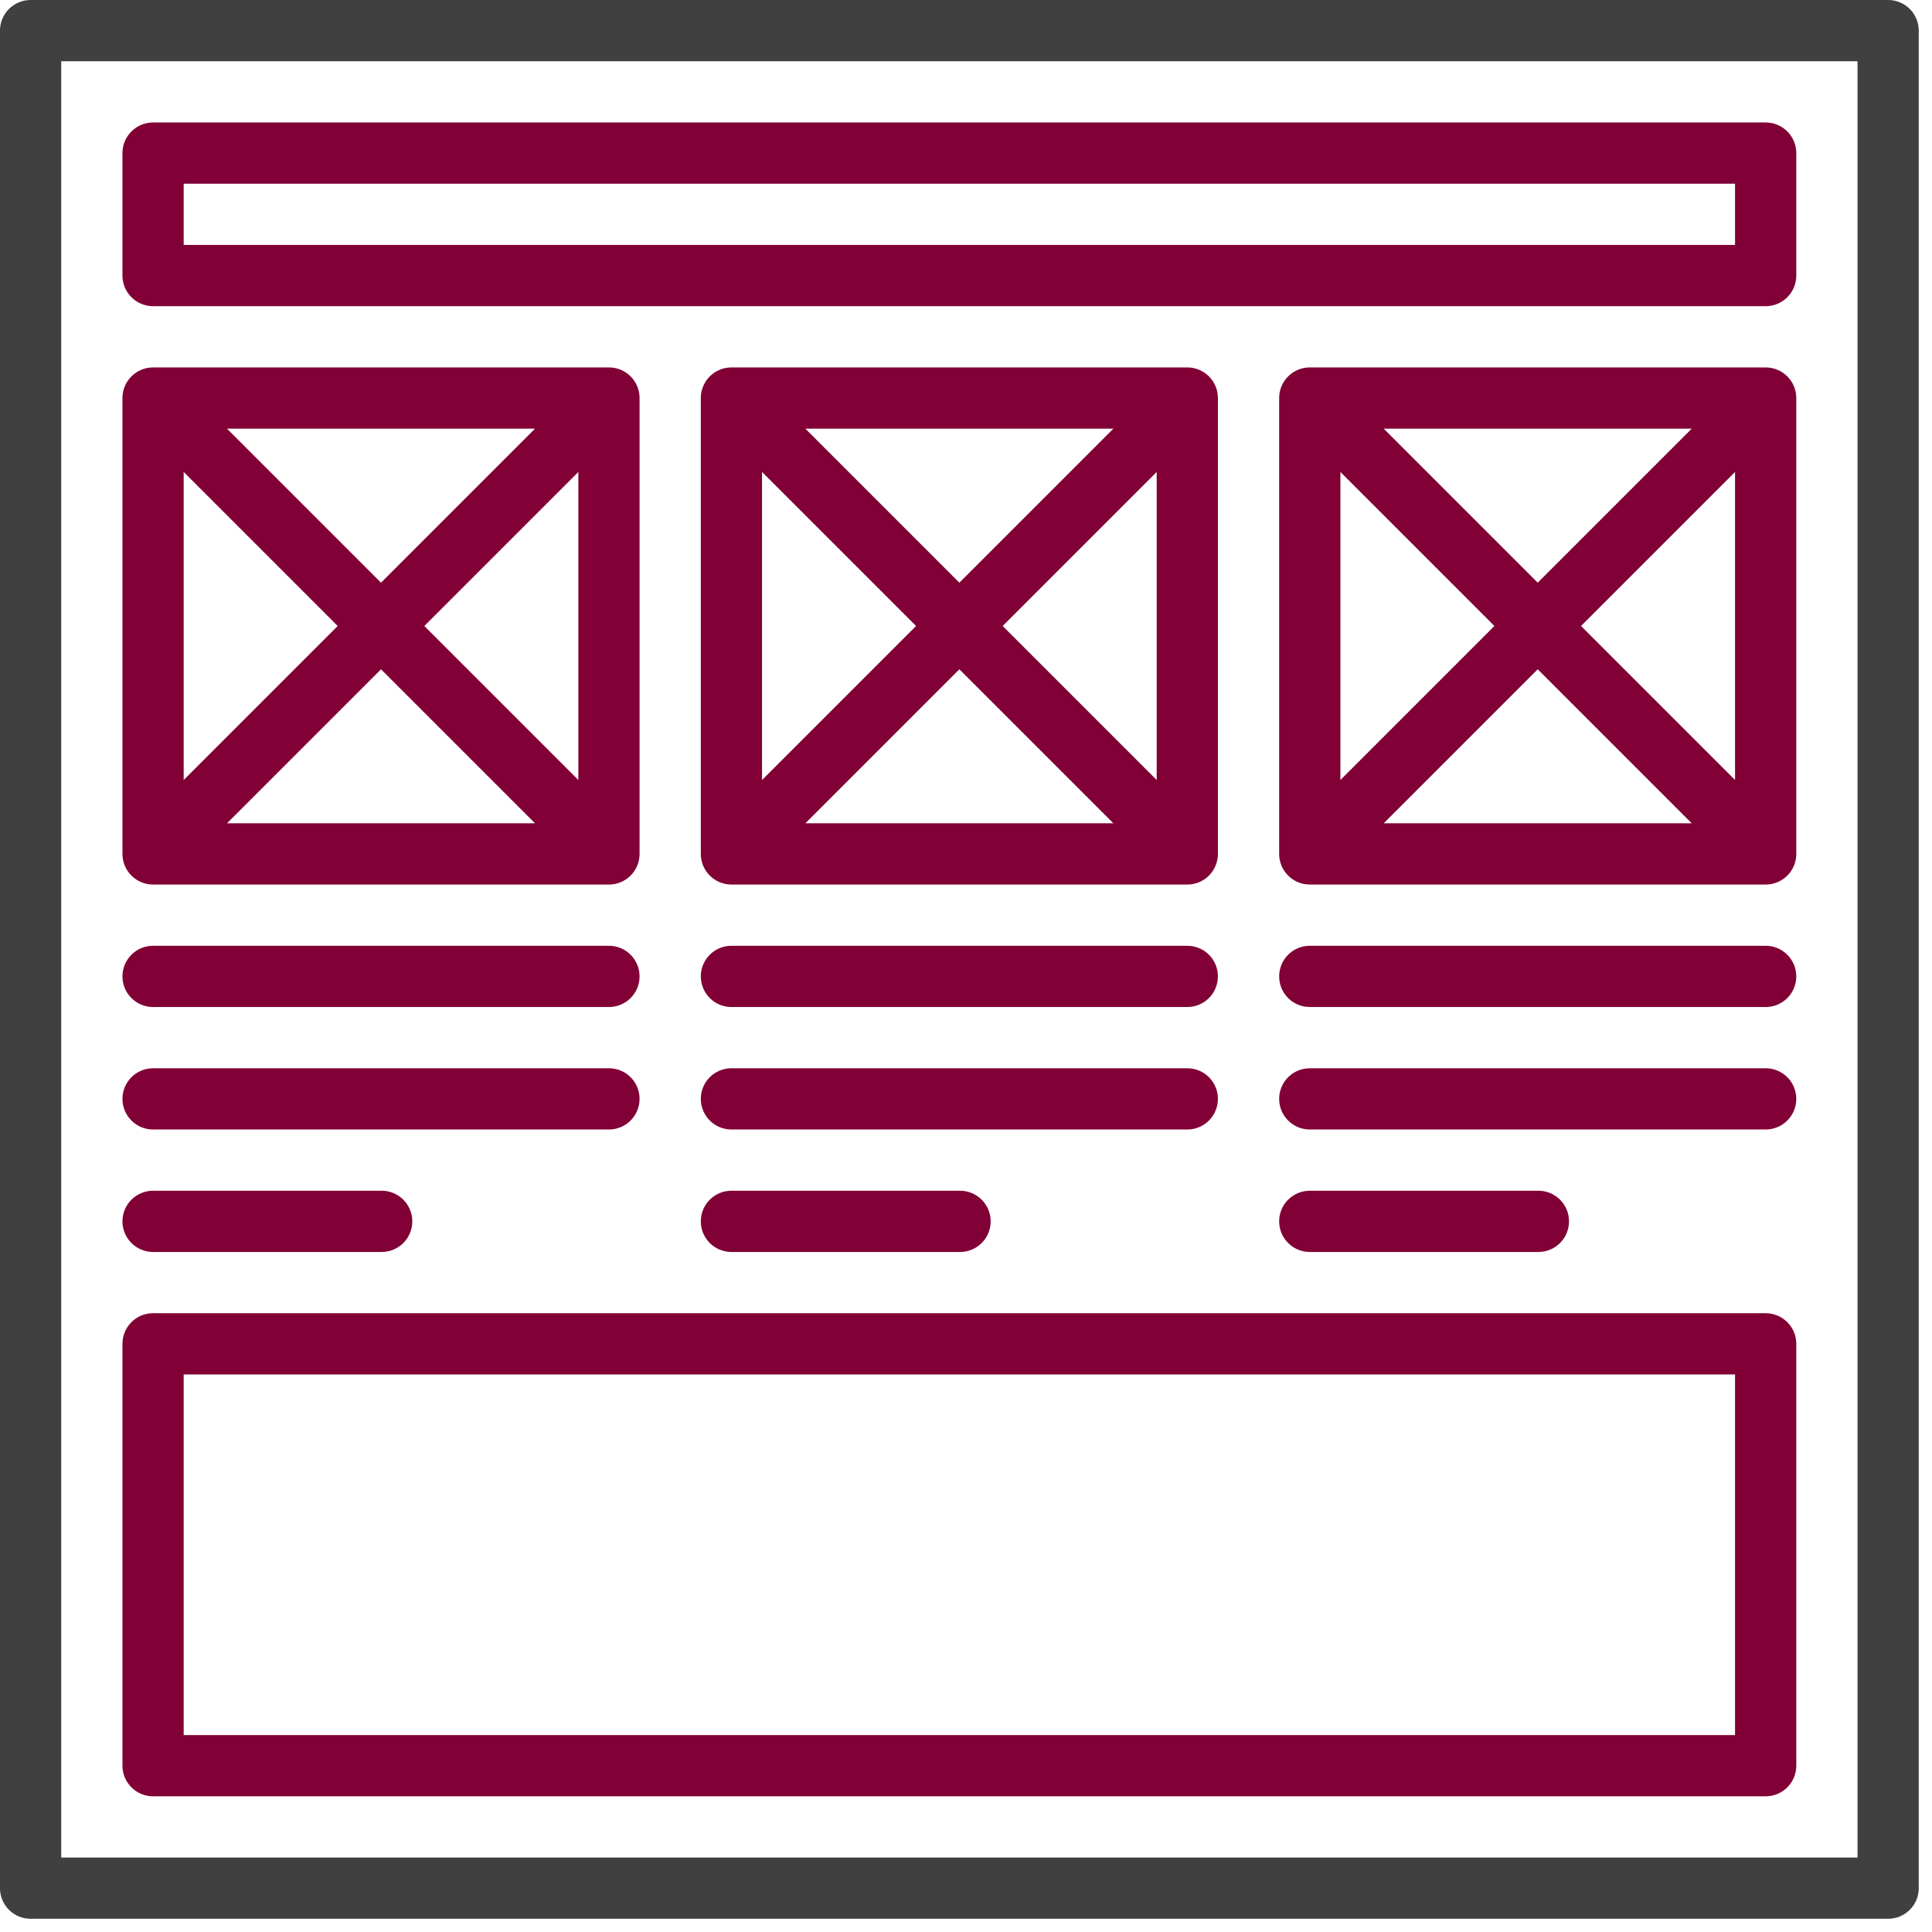 <?xml version="1.0" encoding="UTF-8" standalone="no"?>
<!DOCTYPE svg PUBLIC "-//W3C//DTD SVG 1.1//EN" "http://www.w3.org/Graphics/SVG/1.1/DTD/svg11.dtd">
<svg width="100%" height="100%" viewBox="0 0 83 83" version="1.1" xmlns="http://www.w3.org/2000/svg" xmlns:xlink="http://www.w3.org/1999/xlink" xml:space="preserve" xmlns:serif="http://www.serif.com/" style="fill-rule:evenodd;clip-rule:evenodd;stroke-linejoin:round;stroke-miterlimit:2;">
    <g transform="matrix(1,0,0,1,-871.018,-779.89)">
        <g transform="matrix(0.161,0,0,0.161,871.017,779.89)">
            <path d="M503.83,0L8.17,0C3.657,0 0,3.657 0,8.17L0,503.83C0,508.343 3.657,512 8.17,512L503.83,512C508.343,512 512,508.343 512,503.83L512,8.17C512,3.657 508.343,0 503.83,0ZM495.66,495.66L16.34,495.66L16.34,16.34L495.66,16.34L495.66,495.66Z" style="fill:rgb(64,64,64);fill-rule:nonzero;"/>
        </g>
        <g transform="matrix(0.161,0,0,0.161,871.017,779.89)">
            <path d="M471.149,32.681L40.851,32.681C36.338,32.681 32.681,36.338 32.681,40.851L32.681,73.532C32.681,78.045 36.338,81.702 40.851,81.702L471.149,81.702C475.662,81.702 479.319,78.045 479.319,73.532L479.319,40.851C479.319,36.338 475.662,32.681 471.149,32.681ZM462.979,65.362L49.021,65.362L49.021,49.022L462.978,49.022L462.978,65.362L462.979,65.362Z" style="fill:rgb(129,0,54);fill-rule:nonzero;"/>
        </g>
        <g transform="matrix(0.161,0,0,0.161,871.017,779.89)">
            <path d="M471.149,350.412L40.851,350.412C36.338,350.412 32.681,354.069 32.681,358.582L32.681,471.149C32.681,475.662 36.338,479.319 40.851,479.319L471.149,479.319C475.662,479.319 479.319,475.662 479.319,471.149L479.319,358.582C479.319,354.069 475.662,350.412 471.149,350.412ZM462.979,462.979L49.021,462.979L49.021,366.752L462.978,366.752L462.978,462.979L462.979,462.979Z" style="fill:rgb(129,0,54);fill-rule:nonzero;"/>
        </g>
        <g transform="matrix(0.161,0,0,0.161,871.017,779.89)">
            <path d="M316.822,98.043L195.178,98.043C190.665,98.043 187.008,101.7 187.008,106.213L187.008,227.859C187.008,232.372 190.665,236.029 195.178,236.029L316.823,236.029C321.336,236.029 324.993,232.372 324.993,227.859L324.993,106.213C324.993,101.7 321.336,98.043 316.822,98.043ZM297.096,114.383L256,155.48L214.903,114.383L297.096,114.383ZM203.348,125.938L244.445,167.035L203.348,208.132L203.348,125.938ZM214.904,219.688L256,178.591L297.097,219.688L214.904,219.688ZM308.652,208.132L267.555,167.035L308.652,125.938L308.652,208.132Z" style="fill:rgb(129,0,54);fill-rule:nonzero;"/>
        </g>
        <g transform="matrix(0.161,0,0,0.161,871.017,779.89)">
            <path d="M471.149,98.043L349.503,98.043C344.99,98.043 341.333,101.7 341.333,106.213L341.333,227.859C341.333,232.372 344.99,236.029 349.503,236.029L471.149,236.029C475.662,236.029 479.319,232.372 479.319,227.859L479.319,106.213C479.319,101.7 475.662,98.043 471.149,98.043ZM451.423,114.383L410.326,155.48L369.229,114.383L451.423,114.383ZM357.673,125.938L398.77,167.035L357.673,208.132L357.673,125.938ZM369.228,219.688L410.326,178.591L451.423,219.688L369.228,219.688ZM462.979,208.132L421.882,167.035L462.979,125.938L462.979,208.132Z" style="fill:rgb(129,0,54);fill-rule:nonzero;"/>
        </g>
        <g transform="matrix(0.161,0,0,0.161,871.017,779.89)">
            <path d="M316.822,252.369L195.178,252.369C190.665,252.369 187.008,256.026 187.008,260.539C187.008,265.052 190.665,268.709 195.178,268.709L316.823,268.709C321.336,268.709 324.993,265.052 324.993,260.539C324.993,256.026 321.336,252.369 316.822,252.369Z" style="fill:rgb(129,0,54);fill-rule:nonzero;"/>
        </g>
        <g transform="matrix(0.161,0,0,0.161,871.017,779.89)">
            <path d="M471.149,252.369L349.503,252.369C344.99,252.369 341.333,256.026 341.333,260.539C341.333,265.052 344.99,268.709 349.503,268.709L471.149,268.709C475.662,268.709 479.319,265.052 479.319,260.539C479.319,256.026 475.662,252.369 471.149,252.369Z" style="fill:rgb(129,0,54);fill-rule:nonzero;"/>
        </g>
        <g transform="matrix(0.161,0,0,0.161,871.017,779.89)">
            <path d="M162.497,252.369L40.851,252.369C36.338,252.369 32.681,256.026 32.681,260.539C32.681,265.052 36.338,268.709 40.851,268.709L162.497,268.709C167.01,268.709 170.667,265.052 170.667,260.539C170.667,256.026 167.01,252.369 162.497,252.369Z" style="fill:rgb(129,0,54);fill-rule:nonzero;"/>
        </g>
        <g transform="matrix(0.161,0,0,0.161,871.017,779.89)">
            <path d="M316.822,285.05L195.178,285.05C190.665,285.05 187.008,288.707 187.008,293.22C187.008,297.733 190.665,301.39 195.178,301.39L316.823,301.39C321.336,301.39 324.993,297.733 324.993,293.22C324.993,288.707 321.336,285.05 316.822,285.05Z" style="fill:rgb(129,0,54);fill-rule:nonzero;"/>
        </g>
        <g transform="matrix(0.161,0,0,0.161,871.017,779.89)">
            <path d="M471.149,285.05L349.503,285.05C344.99,285.05 341.333,288.707 341.333,293.22C341.333,297.733 344.99,301.39 349.503,301.39L471.149,301.39C475.662,301.39 479.319,297.733 479.319,293.22C479.319,288.707 475.662,285.05 471.149,285.05Z" style="fill:rgb(129,0,54);fill-rule:nonzero;"/>
        </g>
        <g transform="matrix(0.161,0,0,0.161,871.017,779.89)">
            <path d="M162.497,285.05L40.851,285.05C36.338,285.05 32.681,288.707 32.681,293.22C32.681,297.733 36.338,301.39 40.851,301.39L162.497,301.39C167.01,301.39 170.667,297.733 170.667,293.22C170.667,288.707 167.01,285.05 162.497,285.05Z" style="fill:rgb(129,0,54);fill-rule:nonzero;"/>
        </g>
        <g transform="matrix(0.161,0,0,0.161,871.017,779.89)">
            <path d="M256.182,317.731L195.178,317.731C190.665,317.731 187.008,321.388 187.008,325.901C187.008,330.414 190.665,334.071 195.178,334.071L256.182,334.071C260.695,334.071 264.352,330.414 264.352,325.901C264.352,321.388 260.695,317.731 256.182,317.731Z" style="fill:rgb(129,0,54);fill-rule:nonzero;"/>
        </g>
        <g transform="matrix(0.161,0,0,0.161,871.017,779.89)">
            <path d="M410.507,317.731L349.503,317.731C344.99,317.731 341.333,321.388 341.333,325.901C341.333,330.414 344.99,334.071 349.503,334.071L410.507,334.071C415.02,334.071 418.677,330.414 418.677,325.901C418.677,321.388 415.021,317.731 410.507,317.731Z" style="fill:rgb(129,0,54);fill-rule:nonzero;"/>
        </g>
        <g transform="matrix(0.161,0,0,0.161,871.017,779.89)">
            <path d="M101.855,317.731L40.851,317.731C36.338,317.731 32.681,321.388 32.681,325.901C32.681,330.414 36.338,334.071 40.851,334.071L101.855,334.071C106.368,334.071 110.025,330.414 110.025,325.901C110.025,321.388 106.369,317.731 101.855,317.731Z" style="fill:rgb(129,0,54);fill-rule:nonzero;"/>
        </g>
        <g transform="matrix(0.161,0,0,0.161,871.017,779.89)">
            <path d="M162.497,98.043L40.851,98.043C36.338,98.043 32.681,101.7 32.681,106.213L32.681,227.859C32.681,232.372 36.338,236.029 40.851,236.029L162.497,236.029C167.01,236.029 170.667,232.372 170.667,227.859L170.667,106.213C170.667,101.7 167.01,98.043 162.497,98.043ZM142.771,114.383L101.674,155.48L60.577,114.383L142.771,114.383ZM49.021,125.939L90.118,167.035L49.021,208.133L49.021,125.939ZM60.576,219.688L101.673,178.591L142.771,219.688L60.576,219.688ZM154.327,208.132L113.23,167.035L154.327,125.938L154.327,208.132Z" style="fill:rgb(129,0,54);fill-rule:nonzero;"/>
        </g>
    </g>
</svg>
